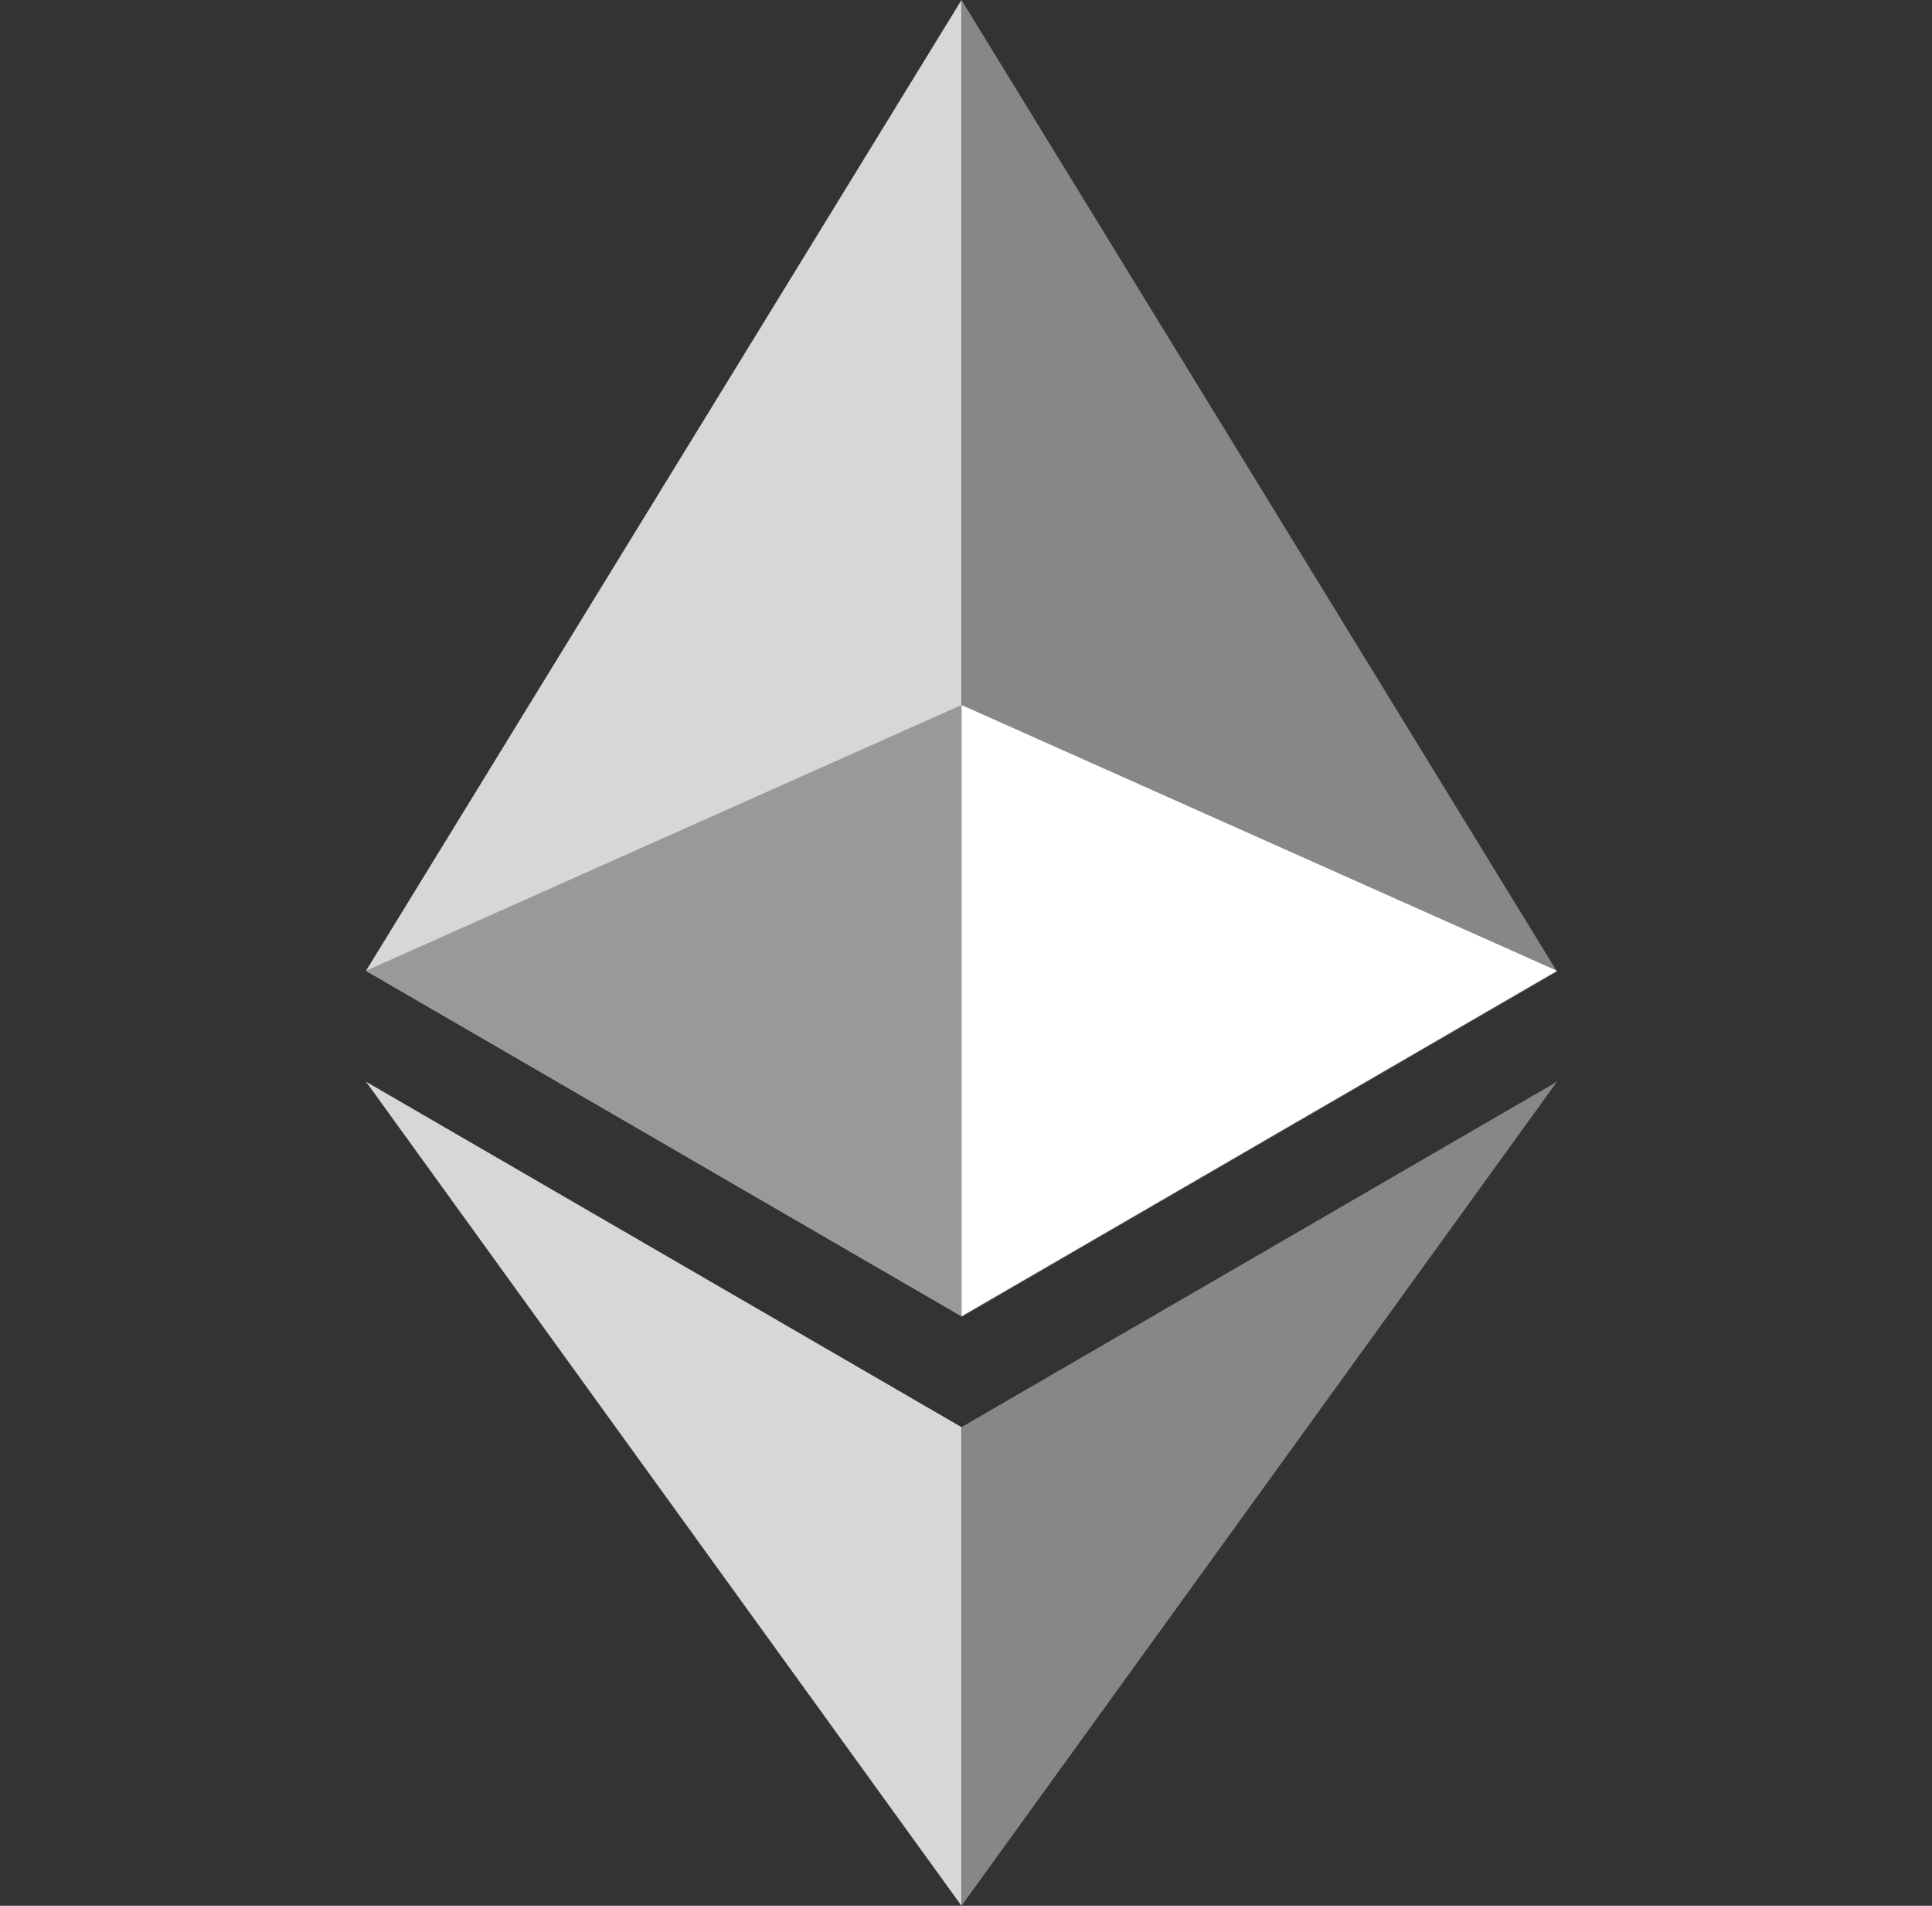 <svg xmlns="http://www.w3.org/2000/svg" width="73" height="72" viewBox="0 0 73 72" fill="none">
  <rect x="0" y="0" width="73" height="72" fill="#333333" stroke="none"/>
  <g clip-path="url(#clip0_165_18577)">
    <path d="M13.83 36.675L36.33 49.725V0L13.83 36.675Z" fill="#D7D7D7"/>
    <path d="M36.33 0V49.753L58.83 36.703L36.33 0Z" fill="#878787"/>
    <path d="M36.33 26.634L58.83 36.675L36.33 49.725V26.634Z" fill="white"/>
    <path d="M36.33 26.634V49.725L13.83 36.675L36.33 26.634Z" fill="#999999"/>
    <path d="M13.83 40.866L36.33 72V53.916L13.83 40.866Z" fill="#D7D7D7"/>
    <path d="M36.33 53.916V72L58.83 40.866L36.33 53.916Z" fill="#878787"/>
  </g>
  <defs>
    <clipPath id="clip0_165_18577">
      <rect width="72" height="72" fill="white" transform="translate(0.33)"/>
    </clipPath>
  </defs>
</svg>